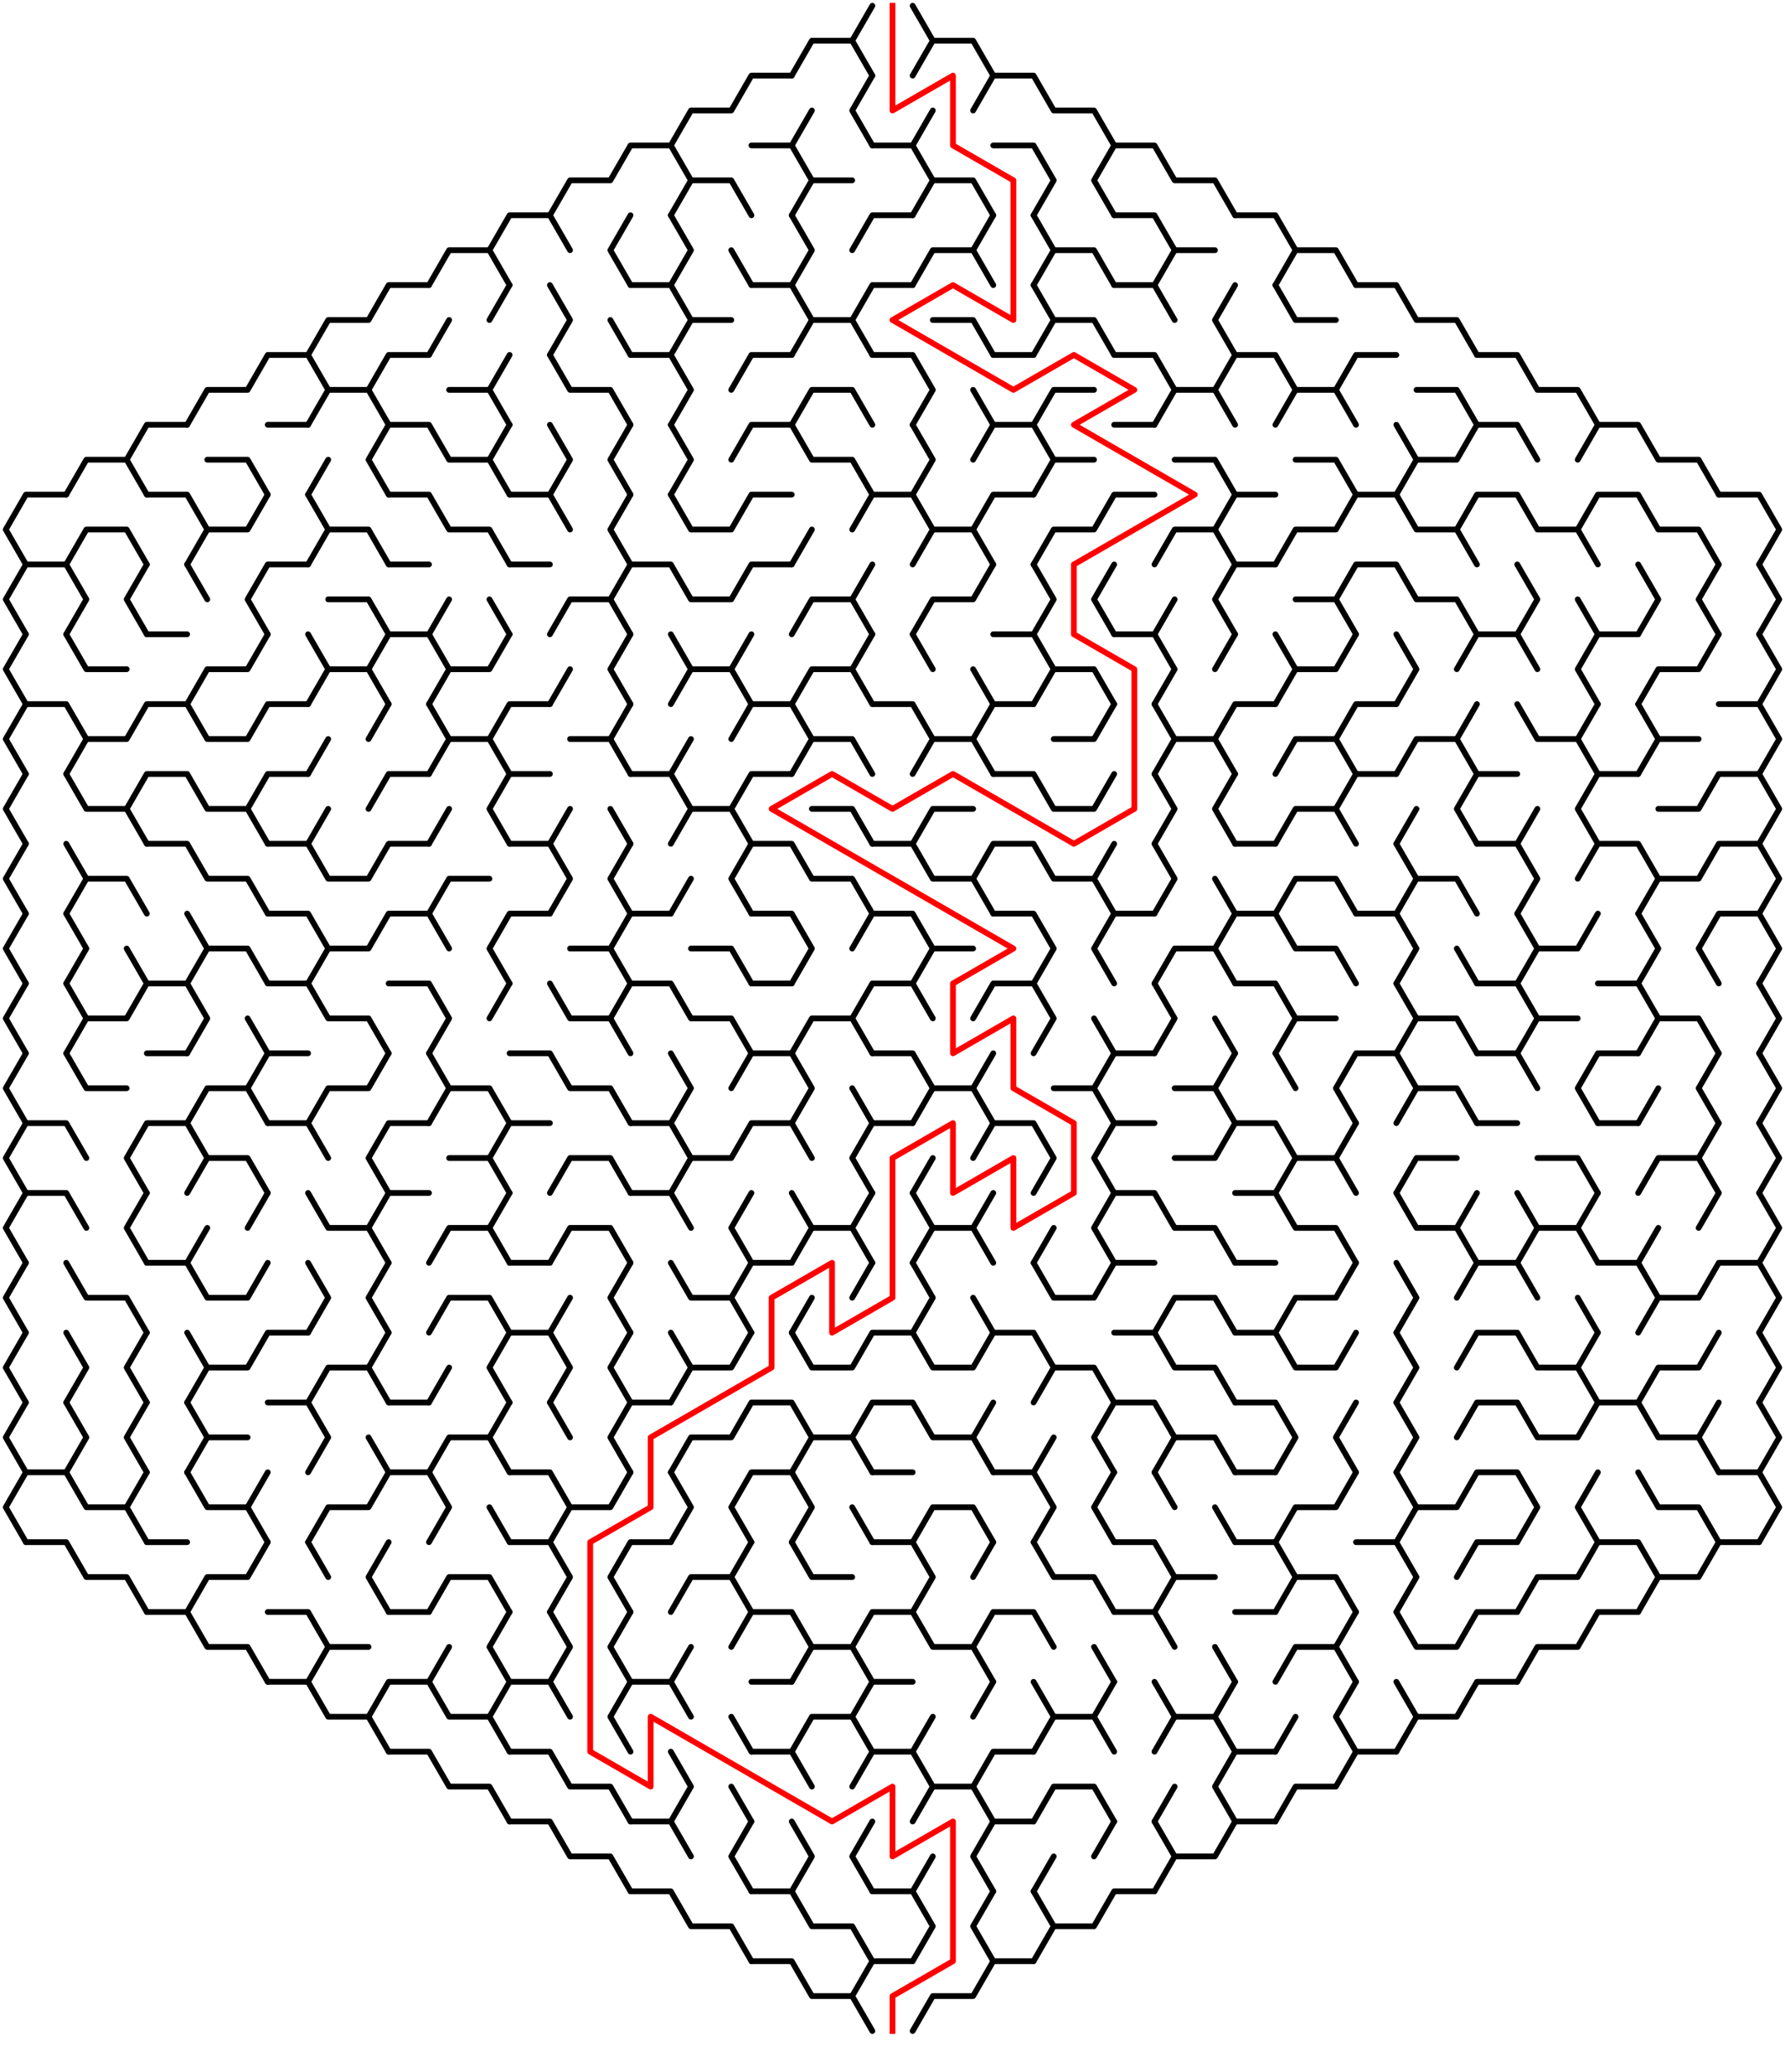 ﻿<?xml version="1.0" encoding="utf-8" standalone="no"?>
<!DOCTYPE svg PUBLIC "-//W3C//DTD SVG 1.1//EN" "http://www.w3.org/Graphics/SVG/1.1/DTD/svg11.dtd">
<svg width="620" height="719.337" version="1.1" xmlns="http://www.w3.org/2000/svg">
  <title>Hexagonal sigma maze with 15 cells side</title>
  <g fill="none" stroke="#000000" stroke-width="2" stroke-linecap="round" stroke-linejoin="round">
    <polyline points="275,26.249 282,14.124 296,14.124 303,26.249" />
    <line x1="296" y1="14.124" x2="303" y2="2" />
    <polyline points="317,2 324,14.124 317,26.249" />
    <polyline points="324,14.124 338,14.124 345,26.249" />
    <polyline points="233,50.497 240,38.373 254,38.373 261,26.249 275,26.249" />
    <line x1="275" y1="50.497" x2="282" y2="38.373" />
    <polyline points="303,50.497 296,38.373 303,26.249" />
    <line x1="317" y1="50.497" x2="324" y2="38.373" />
    <polyline points="338,38.373 345,26.249 359,26.249 366,38.373 380,38.373 387,50.497" />
    <polyline points="191,74.746 198,62.622 212,62.622 219,50.497 233,50.497 240,62.622 233,74.746" />
    <polyline points="240,62.622 254,62.622 261,74.746" />
    <polyline points="261,50.497 275,50.497 282,62.622 275,74.746" />
    <line x1="282" y1="62.622" x2="296" y2="62.622" />
    <polyline points="303,50.497 317,50.497 324,62.622 317,74.746" />
    <polyline points="324,62.622 338,62.622 345,74.746" />
    <polyline points="345,50.497 359,50.497 366,62.622 359,74.746" />
    <polyline points="387,74.746 380,62.622 387,50.497 401,50.497 408,62.622 422,62.622 429,74.746" />
    <polyline points="149,98.995 156,86.87 170,86.87 177,98.995" />
    <polyline points="170,86.87 177,74.746 191,74.746 198,86.87" />
    <polyline points="219,98.995 212,86.87 219,74.746" />
    <polyline points="233,74.746 240,86.87 233,98.995" />
    <line x1="254" y1="86.87" x2="261" y2="98.995" />
    <polyline points="275,74.746 282,86.87 275,98.995" />
    <polyline points="296,86.87 303,74.746 317,74.746" />
    <polyline points="317,98.995 324,86.87 338,86.87 345,98.995" />
    <line x1="338" y1="86.87" x2="345" y2="74.746" />
    <polyline points="359,74.746 366,86.87 359,98.995" />
    <polyline points="366,86.87 380,86.87 387,98.995" />
    <polyline points="387,74.746 401,74.746 408,86.87 401,98.995" />
    <line x1="408" y1="86.87" x2="422" y2="86.87" />
    <polyline points="429,74.746 443,74.746 450,86.87 443,98.995" />
    <polyline points="450,86.87 464,86.87 471,98.995" />
    <polyline points="107,123.244 114,111.119 128,111.119 135,98.995 149,98.995" />
    <line x1="149" y1="123.244" x2="156" y2="111.119" />
    <line x1="170" y1="111.119" x2="177" y2="98.995" />
    <polyline points="191,98.995 198,111.119 191,123.244" />
    <line x1="212" y1="111.119" x2="219" y2="123.244" />
    <polyline points="219,98.995 233,98.995 240,111.119 233,123.244" />
    <line x1="240" y1="111.119" x2="254" y2="111.119" />
    <polyline points="261,98.995 275,98.995 282,111.119 275,123.244" />
    <polyline points="282,111.119 296,111.119 303,123.244" />
    <polyline points="296,111.119 303,98.995 317,98.995" />
    <polyline points="324,111.119 338,111.119 345,123.244" />
    <polyline points="359,98.995 366,111.119 359,123.244" />
    <polyline points="366,111.119 380,111.119 387,123.244" />
    <polyline points="387,98.995 401,98.995 408,111.119" />
    <polyline points="429,123.244 422,111.119 429,98.995" />
    <polyline points="443,98.995 450,111.119 464,111.119" />
    <polyline points="471,98.995 485,98.995 492,111.119 506,111.119 513,123.244" />
    <polyline points="65,147.492 72,135.368 86,135.368 93,123.244 107,123.244 114,135.368 107,147.492" />
    <polyline points="114,135.368 128,135.368 135,147.492" />
    <polyline points="128,135.368 135,123.244 149,123.244" />
    <polyline points="156,135.368 170,135.368 177,147.492" />
    <line x1="170" y1="135.368" x2="177" y2="123.244" />
    <polyline points="191,123.244 198,135.368 212,135.368 219,147.492" />
    <polyline points="219,123.244 233,123.244 240,135.368 233,147.492" />
    <polyline points="254,135.368 261,123.244 275,123.244" />
    <polyline points="275,147.492 282,135.368 296,135.368 303,147.492" />
    <polyline points="303,123.244 317,123.244 324,135.368 317,147.492" />
    <line x1="338" y1="135.368" x2="345" y2="147.492" />
    <line x1="345" y1="123.244" x2="359" y2="123.244" />
    <polyline points="359,147.492 366,135.368 380,135.368" />
    <polyline points="387,123.244 401,123.244 408,135.368 401,147.492" />
    <polyline points="408,135.368 422,135.368 429,147.492" />
    <polyline points="422,135.368 429,123.244 443,123.244 450,135.368 443,147.492" />
    <polyline points="450,135.368 464,135.368 471,147.492" />
    <polyline points="464,135.368 471,123.244 485,123.244" />
    <polyline points="492,135.368 506,135.368 513,147.492" />
    <polyline points="513,123.244 527,123.244 534,135.368 548,135.368 555,147.492" />
    <polyline points="23,171.741 30,159.617 44,159.617 51,171.741" />
    <polyline points="44,159.617 51,147.492 65,147.492" />
    <polyline points="72,159.617 86,159.617 93,171.741" />
    <line x1="93" y1="147.492" x2="107" y2="147.492" />
    <line x1="107" y1="171.741" x2="114" y2="159.617" />
    <polyline points="135,171.741 128,159.617 135,147.492 149,147.492 156,159.617 170,159.617 177,171.741" />
    <line x1="170" y1="159.617" x2="177" y2="147.492" />
    <polyline points="191,147.492 198,159.617 191,171.741" />
    <polyline points="219,171.741 212,159.617 219,147.492" />
    <polyline points="233,147.492 240,159.617 233,171.741" />
    <polyline points="254,159.617 261,147.492 275,147.492 282,159.617 296,159.617 303,171.741" />
    <polyline points="317,147.492 324,159.617 317,171.741" />
    <polyline points="338,159.617 345,147.492 359,147.492 366,159.617 359,171.741" />
    <line x1="366" y1="159.617" x2="380" y2="159.617" />
    <line x1="387" y1="147.492" x2="401" y2="147.492" />
    <polyline points="408,159.617 422,159.617 429,171.741" />
    <polyline points="450,159.617 464,159.617 471,171.741" />
    <polyline points="485,147.492 492,159.617 485,171.741" />
    <polyline points="492,159.617 506,159.617 513,147.492 527,147.492 534,159.617" />
    <polyline points="548,159.617 555,147.492 569,147.492 576,159.617 590,159.617 597,171.741" />
    <polyline points="9,195.99 2,183.865 9,171.741 23,171.741" />
    <polyline points="23,195.99 30,183.865 44,183.865 51,195.99" />
    <polyline points="51,171.741 65,171.741 72,183.865 65,195.99" />
    <polyline points="72,183.865 86,183.865 93,171.741" />
    <polyline points="107,171.741 114,183.865 107,195.99" />
    <polyline points="114,183.865 128,183.865 135,195.99" />
    <polyline points="135,171.741 149,171.741 156,183.865 170,183.865 177,195.99" />
    <polyline points="177,171.741 191,171.741 198,183.865" />
    <polyline points="219,195.99 212,183.865 219,171.741" />
    <polyline points="233,171.741 240,183.865 254,183.865 261,171.741 275,171.741" />
    <line x1="275" y1="195.99" x2="282" y2="183.865" />
    <polyline points="296,183.865 303,171.741 317,171.741 324,183.865 317,195.99" />
    <polyline points="324,183.865 338,183.865 345,195.99" />
    <polyline points="338,183.865 345,171.741 359,171.741" />
    <polyline points="359,195.99 366,183.865 380,183.865 387,171.741 401,171.741" />
    <polyline points="401,195.99 408,183.865 422,183.865 429,195.99" />
    <polyline points="422,183.865 429,171.741 443,171.741" />
    <polyline points="443,195.99 450,183.865 464,183.865 471,171.741 485,171.741 492,183.865 506,183.865 513,195.99" />
    <polyline points="506,183.865 513,171.741 527,171.741 534,183.865 548,183.865 555,195.99" />
    <polyline points="548,183.865 555,171.741 569,171.741 576,183.865 590,183.865 597,195.99" />
    <polyline points="597,171.741 611,171.741 618,183.865 611,195.99" />
    <polyline points="9,220.238 2,208.114 9,195.99 23,195.99 30,208.114 23,220.238" />
    <polyline points="51,220.238 44,208.114 51,195.99" />
    <line x1="65" y1="195.99" x2="72" y2="208.114" />
    <polyline points="93,220.238 86,208.114 93,195.99 107,195.99" />
    <polyline points="114,208.114 128,208.114 135,220.238" />
    <line x1="135" y1="195.99" x2="149" y2="195.99" />
    <line x1="149" y1="220.238" x2="156" y2="208.114" />
    <line x1="170" y1="208.114" x2="177" y2="220.238" />
    <line x1="177" y1="195.99" x2="191" y2="195.99" />
    <polyline points="191,220.238 198,208.114 212,208.114 219,220.238" />
    <polyline points="212,208.114 219,195.99 233,195.99 240,208.114 254,208.114 261,195.99 275,195.99" />
    <polyline points="275,220.238 282,208.114 296,208.114 303,220.238" />
    <line x1="296" y1="208.114" x2="303" y2="195.99" />
    <polyline points="317,220.238 324,208.114 338,208.114 345,195.99" />
    <polyline points="359,195.99 366,208.114 359,220.238" />
    <polyline points="387,220.238 380,208.114 387,195.99" />
    <line x1="401" y1="220.238" x2="408" y2="208.114" />
    <polyline points="429,220.238 422,208.114 429,195.99 443,195.99" />
    <polyline points="450,208.114 464,208.114 471,220.238" />
    <polyline points="464,208.114 471,195.99 485,195.99 492,208.114 506,208.114 513,220.238" />
    <polyline points="527,195.99 534,208.114 527,220.238" />
    <line x1="548" y1="208.114" x2="555" y2="220.238" />
    <polyline points="569,195.99 576,208.114 569,220.238" />
    <polyline points="597,220.238 590,208.114 597,195.99" />
    <polyline points="611,195.99 618,208.114 611,220.238" />
    <polyline points="9,244.487 2,232.363 9,220.238" />
    <polyline points="23,220.238 30,232.363 44,232.363" />
    <line x1="51" y1="220.238" x2="65" y2="220.238" />
    <polyline points="65,244.487 72,232.363 86,232.363 93,220.238" />
    <polyline points="107,220.238 114,232.363 107,244.487" />
    <polyline points="114,232.363 128,232.363 135,244.487" />
    <polyline points="128,232.363 135,220.238 149,220.238 156,232.363 149,244.487" />
    <polyline points="156,232.363 170,232.363 177,220.238" />
    <line x1="191" y1="244.487" x2="198" y2="232.363" />
    <polyline points="219,244.487 212,232.363 219,220.238" />
    <polyline points="233,220.238 240,232.363 233,244.487" />
    <polyline points="240,232.363 254,232.363 261,244.487" />
    <line x1="254" y1="232.363" x2="261" y2="220.238" />
    <polyline points="275,244.487 282,232.363 296,232.363 303,244.487" />
    <line x1="296" y1="232.363" x2="303" y2="220.238" />
    <line x1="317" y1="220.238" x2="324" y2="232.363" />
    <line x1="338" y1="232.363" x2="345" y2="244.487" />
    <polyline points="345,220.238 359,220.238 366,232.363 359,244.487" />
    <polyline points="366,232.363 380,232.363 387,244.487" />
    <polyline points="387,220.238 401,220.238 408,232.363 401,244.487" />
    <line x1="422" y1="232.363" x2="429" y2="220.238" />
    <polyline points="443,220.238 450,232.363 443,244.487" />
    <polyline points="450,232.363 464,232.363 471,220.238" />
    <polyline points="485,220.238 492,232.363 485,244.487" />
    <polyline points="506,232.363 513,220.238 527,220.238 534,232.363" />
    <polyline points="555,244.487 548,232.363 555,220.238 569,220.238" />
    <polyline points="569,244.487 576,232.363 590,232.363 597,220.238" />
    <polyline points="611,220.238 618,232.363 611,244.487" />
    <polyline points="9,268.736 2,256.611 9,244.487 23,244.487 30,256.611 23,268.736" />
    <polyline points="30,256.611 44,256.611 51,244.487 65,244.487 72,256.611 86,256.611 93,244.487 107,244.487" />
    <line x1="107" y1="268.736" x2="114" y2="256.611" />
    <line x1="128" y1="256.611" x2="135" y2="244.487" />
    <polyline points="149,244.487 156,256.611 149,268.736" />
    <polyline points="156,256.611 170,256.611 177,268.736" />
    <polyline points="170,256.611 177,244.487 191,244.487" />
    <polyline points="198,256.611 212,256.611 219,268.736" />
    <line x1="212" y1="256.611" x2="219" y2="244.487" />
    <line x1="233" y1="268.736" x2="240" y2="256.611" />
    <polyline points="254,256.611 261,244.487 275,244.487 282,256.611 275,268.736" />
    <polyline points="282,256.611 296,256.611 303,268.736" />
    <polyline points="303,244.487 317,244.487 324,256.611 317,268.736" />
    <polyline points="324,256.611 338,256.611 345,268.736" />
    <polyline points="338,256.611 345,244.487 359,244.487" />
    <polyline points="366,256.611 380,256.611 387,244.487" />
    <polyline points="401,244.487 408,256.611 401,268.736" />
    <polyline points="408,256.611 422,256.611 429,268.736" />
    <polyline points="422,256.611 429,244.487 443,244.487" />
    <polyline points="443,268.736 450,256.611 464,256.611 471,268.736" />
    <polyline points="464,256.611 471,244.487 485,244.487" />
    <polyline points="485,268.736 492,256.611 506,256.611 513,268.736" />
    <line x1="506" y1="256.611" x2="513" y2="244.487" />
    <polyline points="527,244.487 534,256.611 548,256.611 555,268.736" />
    <line x1="548" y1="256.611" x2="555" y2="244.487" />
    <polyline points="569,244.487 576,256.611 569,268.736" />
    <line x1="576" y1="256.611" x2="590" y2="256.611" />
    <polyline points="597,244.487 611,244.487 618,256.611 611,268.736" />
    <polyline points="9,292.985 2,280.86 9,268.736" />
    <polyline points="23,268.736 30,280.86 44,280.86 51,292.985" />
    <polyline points="44,280.86 51,268.736 65,268.736 72,280.86 86,280.86 93,292.985" />
    <polyline points="86,280.86 93,268.736 107,268.736" />
    <line x1="107" y1="292.985" x2="114" y2="280.86" />
    <polyline points="128,280.86 135,268.736 149,268.736" />
    <line x1="149" y1="292.985" x2="156" y2="280.86" />
    <polyline points="177,292.985 170,280.86 177,268.736 191,268.736" />
    <line x1="191" y1="292.985" x2="198" y2="280.86" />
    <line x1="212" y1="280.86" x2="219" y2="292.985" />
    <polyline points="219,268.736 233,268.736 240,280.86 233,292.985" />
    <polyline points="240,280.86 254,280.86 261,292.985" />
    <polyline points="254,280.86 261,268.736 275,268.736" />
    <polyline points="282,280.86 296,280.86 303,292.985" />
    <polyline points="317,292.985 324,280.86 338,280.86" />
    <polyline points="345,268.736 359,268.736 366,280.86 380,280.86 387,268.736" />
    <polyline points="401,268.736 408,280.86 401,292.985" />
    <polyline points="429,292.985 422,280.86 429,268.736" />
    <polyline points="443,292.985 450,280.86 464,280.86 471,292.985" />
    <polyline points="464,280.86 471,268.736 485,268.736" />
    <line x1="485" y1="292.985" x2="492" y2="280.86" />
    <polyline points="513,292.985 506,280.86 513,268.736 527,268.736" />
    <line x1="527" y1="292.985" x2="534" y2="280.86" />
    <polyline points="555,292.985 548,280.86 555,268.736 569,268.736" />
    <polyline points="576,280.86 590,280.86 597,268.736 611,268.736 618,280.86 611,292.985" />
    <polyline points="9,317.233 2,305.109 9,292.985" />
    <polyline points="23,292.985 30,305.109 23,317.233" />
    <polyline points="30,305.109 44,305.109 51,317.233" />
    <polyline points="51,292.985 65,292.985 72,305.109 86,305.109 93,317.233" />
    <polyline points="93,292.985 107,292.985 114,305.109 128,305.109 135,292.985 149,292.985" />
    <polyline points="149,317.233 156,305.109 170,305.109" />
    <polyline points="177,292.985 191,292.985 198,305.109 191,317.233" />
    <polyline points="219,317.233 212,305.109 219,292.985" />
    <line x1="233" y1="317.233" x2="240" y2="305.109" />
    <polyline points="261,317.233 254,305.109 261,292.985 275,292.985 282,305.109 296,305.109 303,317.233" />
    <polyline points="303,292.985 317,292.985 324,305.109 338,305.109 345,317.233" />
    <polyline points="338,305.109 345,292.985 359,292.985 366,305.109 380,305.109 387,317.233" />
    <line x1="380" y1="305.109" x2="387" y2="292.985" />
    <polyline points="401,292.985 408,305.109 401,317.233" />
    <line x1="422" y1="305.109" x2="429" y2="317.233" />
    <line x1="429" y1="292.985" x2="443" y2="292.985" />
    <polyline points="443,317.233 450,305.109 464,305.109 471,317.233" />
    <polyline points="485,292.985 492,305.109 485,317.233" />
    <polyline points="492,305.109 506,305.109 513,317.233" />
    <polyline points="513,292.985 527,292.985 534,305.109 527,317.233" />
    <polyline points="548,305.109 555,292.985 569,292.985 576,305.109 569,317.233" />
    <polyline points="576,305.109 590,305.109 597,292.985 611,292.985 618,305.109 611,317.233" />
    <polyline points="9,341.482 2,329.358 9,317.233" />
    <polyline points="23,317.233 30,329.358 23,341.482" />
    <line x1="44" y1="329.358" x2="51" y2="341.482" />
    <polyline points="65,317.233 72,329.358 65,341.482" />
    <polyline points="72,329.358 86,329.358 93,341.482" />
    <polyline points="93,317.233 107,317.233 114,329.358 107,341.482" />
    <polyline points="114,329.358 128,329.358 135,317.233 149,317.233 156,329.358" />
    <polyline points="177,341.482 170,329.358 177,317.233 191,317.233" />
    <polyline points="198,329.358 212,329.358 219,341.482" />
    <polyline points="212,329.358 219,317.233 233,317.233" />
    <polyline points="240,329.358 254,329.358 261,341.482" />
    <polyline points="261,317.233 275,317.233 282,329.358 275,341.482" />
    <polyline points="296,329.358 303,317.233 317,317.233 324,329.358 317,341.482" />
    <line x1="324" y1="329.358" x2="338" y2="329.358" />
    <polyline points="345,317.233 359,317.233 366,329.358 359,341.482" />
    <polyline points="387,341.482 380,329.358 387,317.233 401,317.233" />
    <polyline points="401,341.482 408,329.358 422,329.358 429,341.482" />
    <polyline points="422,329.358 429,317.233 443,317.233 450,329.358 464,329.358 471,341.482" />
    <polyline points="471,317.233 485,317.233 492,329.358 485,341.482" />
    <line x1="506" y1="329.358" x2="513" y2="341.482" />
    <polyline points="527,317.233 534,329.358 527,341.482" />
    <polyline points="534,329.358 548,329.358 555,317.233" />
    <polyline points="569,317.233 576,329.358 569,341.482" />
    <polyline points="597,341.482 590,329.358 597,317.233 611,317.233 618,329.358 611,341.482" />
    <polyline points="9,365.731 2,353.606 9,341.482" />
    <polyline points="23,341.482 30,353.606 23,365.731" />
    <polyline points="30,353.606 44,353.606 51,341.482 65,341.482 72,353.606 65,365.731" />
    <line x1="86" y1="353.606" x2="93" y2="365.731" />
    <polyline points="93,341.482 107,341.482 114,353.606 128,353.606 135,365.731" />
    <polyline points="135,341.482 149,341.482 156,353.606 149,365.731" />
    <line x1="170" y1="353.606" x2="177" y2="341.482" />
    <polyline points="191,341.482 198,353.606 212,353.606 219,365.731" />
    <polyline points="212,353.606 219,341.482 233,341.482 240,353.606 254,353.606 261,365.731" />
    <line x1="261" y1="341.482" x2="275" y2="341.482" />
    <polyline points="275,365.731 282,353.606 296,353.606 303,365.731" />
    <polyline points="296,353.606 303,341.482 317,341.482 324,353.606" />
    <polyline points="338,353.606 345,341.482 359,341.482 366,353.606 359,365.731" />
    <line x1="380" y1="353.606" x2="387" y2="365.731" />
    <polyline points="401,341.482 408,353.606 401,365.731" />
    <line x1="422" y1="353.606" x2="429" y2="365.731" />
    <polyline points="429,341.482 443,341.482 450,353.606 443,365.731" />
    <line x1="450" y1="353.606" x2="464" y2="353.606" />
    <polyline points="485,341.482 492,353.606 485,365.731" />
    <polyline points="492,353.606 506,353.606 513,365.731" />
    <polyline points="513,341.482 527,341.482 534,353.606 527,365.731" />
    <line x1="534" y1="353.606" x2="548" y2="353.606" />
    <polyline points="555,341.482 569,341.482 576,353.606 569,365.731" />
    <polyline points="576,353.606 590,353.606 597,365.731" />
    <polyline points="611,341.482 618,353.606 611,365.731" />
    <polyline points="9,389.979 2,377.855 9,365.731" />
    <polyline points="23,365.731 30,377.855 44,377.855" />
    <line x1="51" y1="365.731" x2="65" y2="365.731" />
    <polyline points="65,389.979 72,377.855 86,377.855 93,389.979" />
    <polyline points="86,377.855 93,365.731 107,365.731" />
    <polyline points="107,389.979 114,377.855 128,377.855 135,365.731" />
    <polyline points="149,365.731 156,377.855 149,389.979" />
    <polyline points="156,377.855 170,377.855 177,389.979" />
    <polyline points="177,365.731 191,365.731 198,377.855 212,377.855 219,389.979" />
    <polyline points="233,365.731 240,377.855 233,389.979" />
    <polyline points="254,377.855 261,365.731 275,365.731 282,377.855 275,389.979" />
    <line x1="296" y1="377.855" x2="303" y2="389.979" />
    <polyline points="303,365.731 317,365.731 324,377.855 317,389.979" />
    <polyline points="324,377.855 338,377.855 345,389.979" />
    <line x1="338" y1="377.855" x2="345" y2="365.731" />
    <polyline points="366,377.855 380,377.855 387,389.979" />
    <polyline points="380,377.855 387,365.731 401,365.731" />
    <polyline points="408,377.855 422,377.855 429,389.979" />
    <line x1="422" y1="377.855" x2="429" y2="365.731" />
    <line x1="443" y1="365.731" x2="450" y2="377.855" />
    <polyline points="471,389.979 464,377.855 471,365.731 485,365.731 492,377.855 485,389.979" />
    <polyline points="492,377.855 506,377.855 513,389.979" />
    <polyline points="513,365.731 527,365.731 534,377.855" />
    <polyline points="555,389.979 548,377.855 555,365.731 569,365.731" />
    <line x1="569" y1="389.979" x2="576" y2="377.855" />
    <polyline points="597,389.979 590,377.855 597,365.731" />
    <polyline points="611,365.731 618,377.855 611,389.979" />
    <polyline points="9,414.228 2,402.104 9,389.979 23,389.979 30,402.104" />
    <polyline points="51,414.228 44,402.104 51,389.979 65,389.979 72,402.104 65,414.228" />
    <polyline points="72,402.104 86,402.104 93,414.228" />
    <polyline points="93,389.979 107,389.979 114,402.104" />
    <polyline points="135,414.228 128,402.104 135,389.979 149,389.979" />
    <polyline points="156,402.104 170,402.104 177,414.228" />
    <polyline points="170,402.104 177,389.979 191,389.979" />
    <polyline points="191,414.228 198,402.104 212,402.104 219,414.228" />
    <polyline points="219,389.979 233,389.979 240,402.104 233,414.228" />
    <polyline points="240,402.104 254,402.104 261,389.979 275,389.979 282,402.104" />
    <polyline points="303,414.228 296,402.104 303,389.979 317,389.979" />
    <line x1="317" y1="414.228" x2="324" y2="402.104" />
    <polyline points="338,402.104 345,389.979 359,389.979 366,402.104 359,414.228" />
    <polyline points="387,414.228 380,402.104 387,389.979 401,389.979" />
    <polyline points="408,402.104 422,402.104 429,389.979 443,389.979 450,402.104 443,414.228" />
    <polyline points="450,402.104 464,402.104 471,414.228" />
    <line x1="464" y1="402.104" x2="471" y2="389.979" />
    <polyline points="485,414.228 492,402.104 506,402.104" />
    <line x1="513" y1="389.979" x2="527" y2="389.979" />
    <polyline points="534,402.104 548,402.104 555,414.228" />
    <line x1="555" y1="389.979" x2="569" y2="389.979" />
    <polyline points="569,414.228 576,402.104 590,402.104 597,414.228" />
    <line x1="590" y1="402.104" x2="597" y2="389.979" />
    <polyline points="611,389.979 618,402.104 611,414.228" />
    <polyline points="9,438.477 2,426.352 9,414.228 23,414.228 30,426.352" />
    <polyline points="51,438.477 44,426.352 51,414.228" />
    <line x1="65" y1="438.477" x2="72" y2="426.352" />
    <line x1="86" y1="426.352" x2="93" y2="414.228" />
    <polyline points="107,414.228 114,426.352 128,426.352 135,438.477" />
    <polyline points="128,426.352 135,414.228 149,414.228" />
    <polyline points="149,438.477 156,426.352 170,426.352 177,438.477" />
    <line x1="170" y1="426.352" x2="177" y2="414.228" />
    <polyline points="191,438.477 198,426.352 212,426.352 219,438.477" />
    <polyline points="219,414.228 233,414.228 240,426.352" />
    <polyline points="261,438.477 254,426.352 261,414.228" />
    <polyline points="275,414.228 282,426.352 275,438.477" />
    <polyline points="282,426.352 296,426.352 303,438.477" />
    <line x1="296" y1="426.352" x2="303" y2="414.228" />
    <polyline points="317,414.228 324,426.352 317,438.477" />
    <polyline points="324,426.352 338,426.352 345,438.477" />
    <line x1="338" y1="426.352" x2="345" y2="414.228" />
    <line x1="359" y1="438.477" x2="366" y2="426.352" />
    <polyline points="387,438.477 380,426.352 387,414.228 401,414.228 408,426.352 422,426.352 429,438.477" />
    <polyline points="429,414.228 443,414.228 450,426.352 464,426.352 471,438.477" />
    <polyline points="485,414.228 492,426.352 506,426.352 513,438.477" />
    <line x1="506" y1="426.352" x2="513" y2="414.228" />
    <polyline points="527,414.228 534,426.352 527,438.477" />
    <polyline points="534,426.352 548,426.352 555,438.477" />
    <line x1="548" y1="426.352" x2="555" y2="414.228" />
    <line x1="569" y1="438.477" x2="576" y2="426.352" />
    <line x1="590" y1="426.352" x2="597" y2="414.228" />
    <polyline points="611,414.228 618,426.352 611,438.477" />
    <polyline points="9,462.726 2,450.601 9,438.477" />
    <polyline points="23,438.477 30,450.601 44,450.601 51,462.726" />
    <polyline points="51,438.477 65,438.477 72,450.601 86,450.601 93,438.477" />
    <polyline points="107,438.477 114,450.601 107,462.726" />
    <polyline points="135,462.726 128,450.601 135,438.477" />
    <polyline points="149,462.726 156,450.601 170,450.601 177,462.726" />
    <line x1="177" y1="438.477" x2="191" y2="438.477" />
    <line x1="191" y1="462.726" x2="198" y2="450.601" />
    <polyline points="219,462.726 212,450.601 219,438.477" />
    <polyline points="233,438.477 240,450.601 254,450.601 261,462.726" />
    <polyline points="254,450.601 261,438.477 275,438.477" />
    <line x1="275" y1="462.726" x2="282" y2="450.601" />
    <line x1="296" y1="450.601" x2="303" y2="438.477" />
    <polyline points="317,438.477 324,450.601 317,462.726" />
    <line x1="338" y1="450.601" x2="345" y2="462.726" />
    <polyline points="359,438.477 366,450.601 380,450.601 387,438.477 401,438.477" />
    <polyline points="401,462.726 408,450.601 422,450.601 429,462.726" />
    <line x1="429" y1="438.477" x2="443" y2="438.477" />
    <polyline points="443,462.726 450,450.601 464,450.601 471,438.477" />
    <polyline points="485,438.477 492,450.601 485,462.726" />
    <polyline points="506,450.601 513,438.477 527,438.477 534,450.601" />
    <line x1="548" y1="450.601" x2="555" y2="462.726" />
    <polyline points="555,438.477 569,438.477 576,450.601 569,462.726" />
    <polyline points="576,450.601 590,450.601 597,438.477 611,438.477 618,450.601 611,462.726" />
    <polyline points="9,486.974 2,474.85 9,462.726" />
    <polyline points="23,462.726 30,474.85 23,486.974" />
    <polyline points="51,486.974 44,474.85 51,462.726" />
    <polyline points="65,462.726 72,474.85 65,486.974" />
    <polyline points="72,474.85 86,474.85 93,462.726 107,462.726" />
    <polyline points="107,486.974 114,474.85 128,474.85 135,486.974" />
    <line x1="128" y1="474.85" x2="135" y2="462.726" />
    <line x1="149" y1="486.974" x2="156" y2="474.85" />
    <polyline points="177,486.974 170,474.85 177,462.726 191,462.726 198,474.85 191,486.974" />
    <polyline points="219,486.974 212,474.85 219,462.726" />
    <polyline points="233,462.726 240,474.85 233,486.974" />
    <polyline points="240,474.85 254,474.85 261,462.726" />
    <polyline points="275,462.726 282,474.85 296,474.85 303,462.726 317,462.726 324,474.85 338,474.85 345,462.726 359,462.726 366,474.85 359,486.974" />
    <polyline points="366,474.85 380,474.85 387,486.974" />
    <polyline points="387,462.726 401,462.726 408,474.85 422,474.85 429,486.974" />
    <polyline points="429,462.726 443,462.726 450,474.85 464,474.85 471,462.726" />
    <polyline points="485,462.726 492,474.85 485,486.974" />
    <polyline points="506,474.85 513,462.726 527,462.726 534,474.85 548,474.85 555,486.974" />
    <line x1="548" y1="474.85" x2="555" y2="462.726" />
    <polyline points="569,486.974 576,474.85 590,474.85 597,462.726" />
    <polyline points="611,462.726 618,474.85 611,486.974" />
    <polyline points="9,511.223 2,499.099 9,486.974" />
    <polyline points="23,486.974 30,499.099 23,511.223" />
    <polyline points="51,511.223 44,499.099 51,486.974" />
    <polyline points="65,486.974 72,499.099 65,511.223" />
    <line x1="72" y1="499.099" x2="86" y2="499.099" />
    <polyline points="93,486.974 107,486.974 114,499.099 107,511.223" />
    <line x1="128" y1="499.099" x2="135" y2="511.223" />
    <line x1="135" y1="486.974" x2="149" y2="486.974" />
    <polyline points="149,511.223 156,499.099 170,499.099 177,511.223" />
    <line x1="170" y1="499.099" x2="177" y2="486.974" />
    <line x1="191" y1="486.974" x2="198" y2="499.099" />
    <polyline points="219,511.223 212,499.099 219,486.974 233,486.974" />
    <polyline points="233,511.223 240,499.099 254,499.099 261,486.974 275,486.974 282,499.099 275,511.223" />
    <polyline points="282,499.099 296,499.099 303,511.223" />
    <polyline points="296,499.099 303,486.974 317,486.974 324,499.099 338,499.099 345,511.223" />
    <line x1="338" y1="499.099" x2="345" y2="486.974" />
    <line x1="359" y1="511.223" x2="366" y2="499.099" />
    <polyline points="387,511.223 380,499.099 387,486.974 401,486.974 408,499.099 401,511.223" />
    <polyline points="408,499.099 422,499.099 429,511.223" />
    <polyline points="429,486.974 443,486.974 450,499.099 443,511.223" />
    <polyline points="471,511.223 464,499.099 471,486.974" />
    <polyline points="485,486.974 492,499.099 485,511.223" />
    <polyline points="506,499.099 513,486.974 527,486.974 534,499.099 548,499.099 555,486.974 569,486.974 576,499.099 590,499.099 597,511.223" />
    <line x1="590" y1="499.099" x2="597" y2="486.974" />
    <polyline points="611,486.974 618,499.099 611,511.223" />
    <polyline points="9,535.472 2,523.347 9,511.223 23,511.223 30,523.347 44,523.347 51,535.472" />
    <line x1="44" y1="523.347" x2="51" y2="511.223" />
    <polyline points="65,511.223 72,523.347 86,523.347 93,535.472" />
    <line x1="86" y1="523.347" x2="93" y2="511.223" />
    <polyline points="107,535.472 114,523.347 128,523.347 135,511.223 149,511.223 156,523.347 149,535.472" />
    <line x1="170" y1="523.347" x2="177" y2="535.472" />
    <polyline points="177,511.223 191,511.223 198,523.347 191,535.472" />
    <polyline points="198,523.347 212,523.347 219,511.223" />
    <polyline points="233,511.223 240,523.347 233,535.472" />
    <polyline points="261,535.472 254,523.347 261,511.223 275,511.223 282,523.347 275,535.472" />
    <line x1="296" y1="523.347" x2="303" y2="535.472" />
    <line x1="303" y1="511.223" x2="317" y2="511.223" />
    <polyline points="317,535.472 324,523.347 338,523.347 345,535.472" />
    <polyline points="345,511.223 359,511.223 366,523.347 359,535.472" />
    <polyline points="387,535.472 380,523.347 387,511.223" />
    <line x1="401" y1="511.223" x2="408" y2="523.347" />
    <line x1="422" y1="523.347" x2="429" y2="535.472" />
    <line x1="429" y1="511.223" x2="443" y2="511.223" />
    <polyline points="443,535.472 450,523.347 464,523.347 471,511.223" />
    <polyline points="485,511.223 492,523.347 485,535.472" />
    <polyline points="492,523.347 506,523.347 513,511.223 527,511.223 534,523.347 527,535.472" />
    <polyline points="555,535.472 548,523.347 555,511.223" />
    <polyline points="569,511.223 576,523.347 590,523.347 597,535.472" />
    <polyline points="597,511.223 611,511.223 618,523.347 611,535.472" />
    <polyline points="9,535.472 23,535.472 30,547.596 44,547.596 51,559.72" />
    <line x1="51" y1="535.472" x2="65" y2="535.472" />
    <polyline points="65,559.72 72,547.596 86,547.596 93,535.472" />
    <line x1="107" y1="535.472" x2="114" y2="547.596" />
    <polyline points="135,559.72 128,547.596 135,535.472" />
    <polyline points="149,559.72 156,547.596 170,547.596 177,559.72" />
    <polyline points="177,535.472 191,535.472 198,547.596 191,559.72" />
    <polyline points="219,559.72 212,547.596 219,535.472 233,535.472" />
    <polyline points="233,559.72 240,547.596 254,547.596 261,559.72" />
    <line x1="254" y1="547.596" x2="261" y2="535.472" />
    <polyline points="275,535.472 282,547.596 296,547.596" />
    <polyline points="303,535.472 317,535.472 324,547.596 317,559.72" />
    <line x1="338" y1="547.596" x2="345" y2="535.472" />
    <polyline points="359,535.472 366,547.596 380,547.596 387,559.72" />
    <polyline points="387,535.472 401,535.472 408,547.596 401,559.72" />
    <line x1="408" y1="547.596" x2="422" y2="547.596" />
    <polyline points="429,535.472 443,535.472 450,547.596 443,559.72" />
    <polyline points="450,547.596 464,547.596 471,559.72" />
    <polyline points="471,535.472 485,535.472 492,547.596 485,559.72" />
    <polyline points="506,547.596 513,535.472 527,535.472" />
    <polyline points="527,559.72 534,547.596 548,547.596 555,535.472 569,535.472 576,547.596 569,559.72" />
    <polyline points="576,547.596 590,547.596 597,535.472 611,535.472" />
    <polyline points="51,559.72 65,559.72 72,571.845 86,571.845 93,583.969" />
    <polyline points="93,559.72 107,559.72 114,571.845 107,583.969" />
    <line x1="114" y1="571.845" x2="128" y2="571.845" />
    <line x1="135" y1="559.72" x2="149" y2="559.72" />
    <line x1="149" y1="583.969" x2="156" y2="571.845" />
    <polyline points="177,583.969 170,571.845 177,559.72" />
    <polyline points="191,559.72 198,571.845 191,583.969" />
    <polyline points="219,583.969 212,571.845 219,559.72" />
    <line x1="233" y1="583.969" x2="240" y2="571.845" />
    <polyline points="254,571.845 261,559.72 275,559.72 282,571.845 275,583.969" />
    <polyline points="282,571.845 296,571.845 303,583.969" />
    <polyline points="296,571.845 303,559.72 317,559.72 324,571.845 338,571.845 345,583.969" />
    <polyline points="338,571.845 345,559.72 359,559.72 366,571.845" />
    <line x1="380" y1="571.845" x2="387" y2="583.969" />
    <polyline points="387,559.72 401,559.72 408,571.845" />
    <line x1="422" y1="571.845" x2="429" y2="583.969" />
    <line x1="429" y1="559.72" x2="443" y2="559.72" />
    <polyline points="443,583.969 450,571.845 464,571.845 471,583.969" />
    <line x1="464" y1="571.845" x2="471" y2="559.72" />
    <polyline points="485,559.72 492,571.845 506,571.845 513,559.72 527,559.72" />
    <polyline points="527,583.969 534,571.845 548,571.845 555,559.72 569,559.72" />
    <polyline points="93,583.969 107,583.969 114,596.093 128,596.093 135,608.218" />
    <polyline points="128,596.093 135,583.969 149,583.969 156,596.093 170,596.093 177,608.218" />
    <polyline points="170,596.093 177,583.969 191,583.969 198,596.093" />
    <polyline points="219,608.218 212,596.093 219,583.969 233,583.969 240,596.093" />
    <line x1="254" y1="596.093" x2="261" y2="608.218" />
    <line x1="261" y1="583.969" x2="275" y2="583.969" />
    <polyline points="275,608.218 282,596.093 296,596.093 303,608.218" />
    <polyline points="296,596.093 303,583.969 317,583.969" />
    <line x1="317" y1="608.218" x2="324" y2="596.093" />
    <line x1="338" y1="596.093" x2="345" y2="583.969" />
    <polyline points="359,583.969 366,596.093 359,608.218" />
    <polyline points="366,596.093 380,596.093 387,608.218" />
    <line x1="380" y1="596.093" x2="387" y2="583.969" />
    <polyline points="401,583.969 408,596.093 401,608.218" />
    <polyline points="408,596.093 422,596.093 429,608.218" />
    <line x1="422" y1="596.093" x2="429" y2="583.969" />
    <line x1="443" y1="608.218" x2="450" y2="596.093" />
    <polyline points="471,608.218 464,596.093 471,583.969" />
    <polyline points="485,583.969 492,596.093 485,608.218" />
    <polyline points="492,596.093 506,596.093 513,583.969 527,583.969" />
    <polyline points="135,608.218 149,608.218 156,620.342 170,620.342 177,632.466" />
    <polyline points="177,608.218 191,608.218 198,620.342 212,620.342 219,632.466" />
    <polyline points="233,608.218 240,620.342 233,632.466" />
    <line x1="254" y1="620.342" x2="261" y2="632.466" />
    <polyline points="261,608.218 275,608.218 282,620.342" />
    <polyline points="296,620.342 303,608.218 317,608.218 324,620.342 317,632.466" />
    <polyline points="324,620.342 338,620.342 345,632.466" />
    <polyline points="338,620.342 345,608.218 359,608.218" />
    <polyline points="359,632.466 366,620.342 380,620.342 387,632.466" />
    <line x1="401" y1="632.466" x2="408" y2="620.342" />
    <polyline points="429,632.466 422,620.342 429,608.218 443,608.218" />
    <polyline points="443,632.466 450,620.342 464,620.342 471,608.218 485,608.218" />
    <polyline points="177,632.466 191,632.466 198,644.591 212,644.591 219,656.715" />
    <polyline points="219,632.466 233,632.466 240,644.591" />
    <polyline points="261,656.715 254,644.591 261,632.466" />
    <polyline points="275,632.466 282,644.591 275,656.715" />
    <polyline points="303,656.715 296,644.591 303,632.466" />
    <line x1="317" y1="656.715" x2="324" y2="644.591" />
    <polyline points="345,656.715 338,644.591 345,632.466 359,632.466" />
    <line x1="359" y1="656.715" x2="366" y2="644.591" />
    <line x1="380" y1="644.591" x2="387" y2="632.466" />
    <polyline points="401,632.466 408,644.591 401,656.715" />
    <polyline points="408,644.591 422,644.591 429,632.466 443,632.466" />
    <polyline points="219,656.715 233,656.715 240,668.84 254,668.84 261,680.964" />
    <polyline points="261,656.715 275,656.715 282,668.84 296,668.84 303,680.964" />
    <polyline points="303,656.715 317,656.715 324,668.84 317,680.964" />
    <polyline points="345,680.964 338,668.84 345,656.715" />
    <polyline points="359,656.715 366,668.84 359,680.964" />
    <polyline points="366,668.84 380,668.84 387,656.715 401,656.715" />
    <polyline points="261,680.964 275,680.964 282,693.088 296,693.088 303,705.213" />
    <polyline points="296,693.088 303,680.964 317,680.964" />
    <polyline points="317,705.213 324,693.088 338,693.088 345,680.964 359,680.964" />
  </g>
  <polyline fill="none" stroke="#ff0000" stroke-width="2" stroke-linecap="square" stroke-linejoin="round" points="310,2 310,38.373 331,26.249 331,50.497 352,62.622 352,111.119 331,98.995 310,111.119 352,135.368 373,123.244 394,135.368 373,147.492 415,171.741 373,195.99 373,220.238 394,232.363 394,280.86 373,292.985 331,268.736 310,280.86 289,268.736 268,280.86 352,329.358 331,341.482 331,365.731 352,353.606 352,377.855 373,389.979 373,414.228 352,426.352 352,402.104 331,414.228 331,389.979 310,402.104 310,450.601 289,462.726 289,438.477 268,450.601 268,474.85 226,499.099 226,523.347 205,535.472 205,608.218 226,620.342 226,596.093 289,632.466 310,620.342 310,644.591 331,632.466 331,680.964 310,693.088 310,705.213" />
  <type>Hexagonal</type>
</svg>